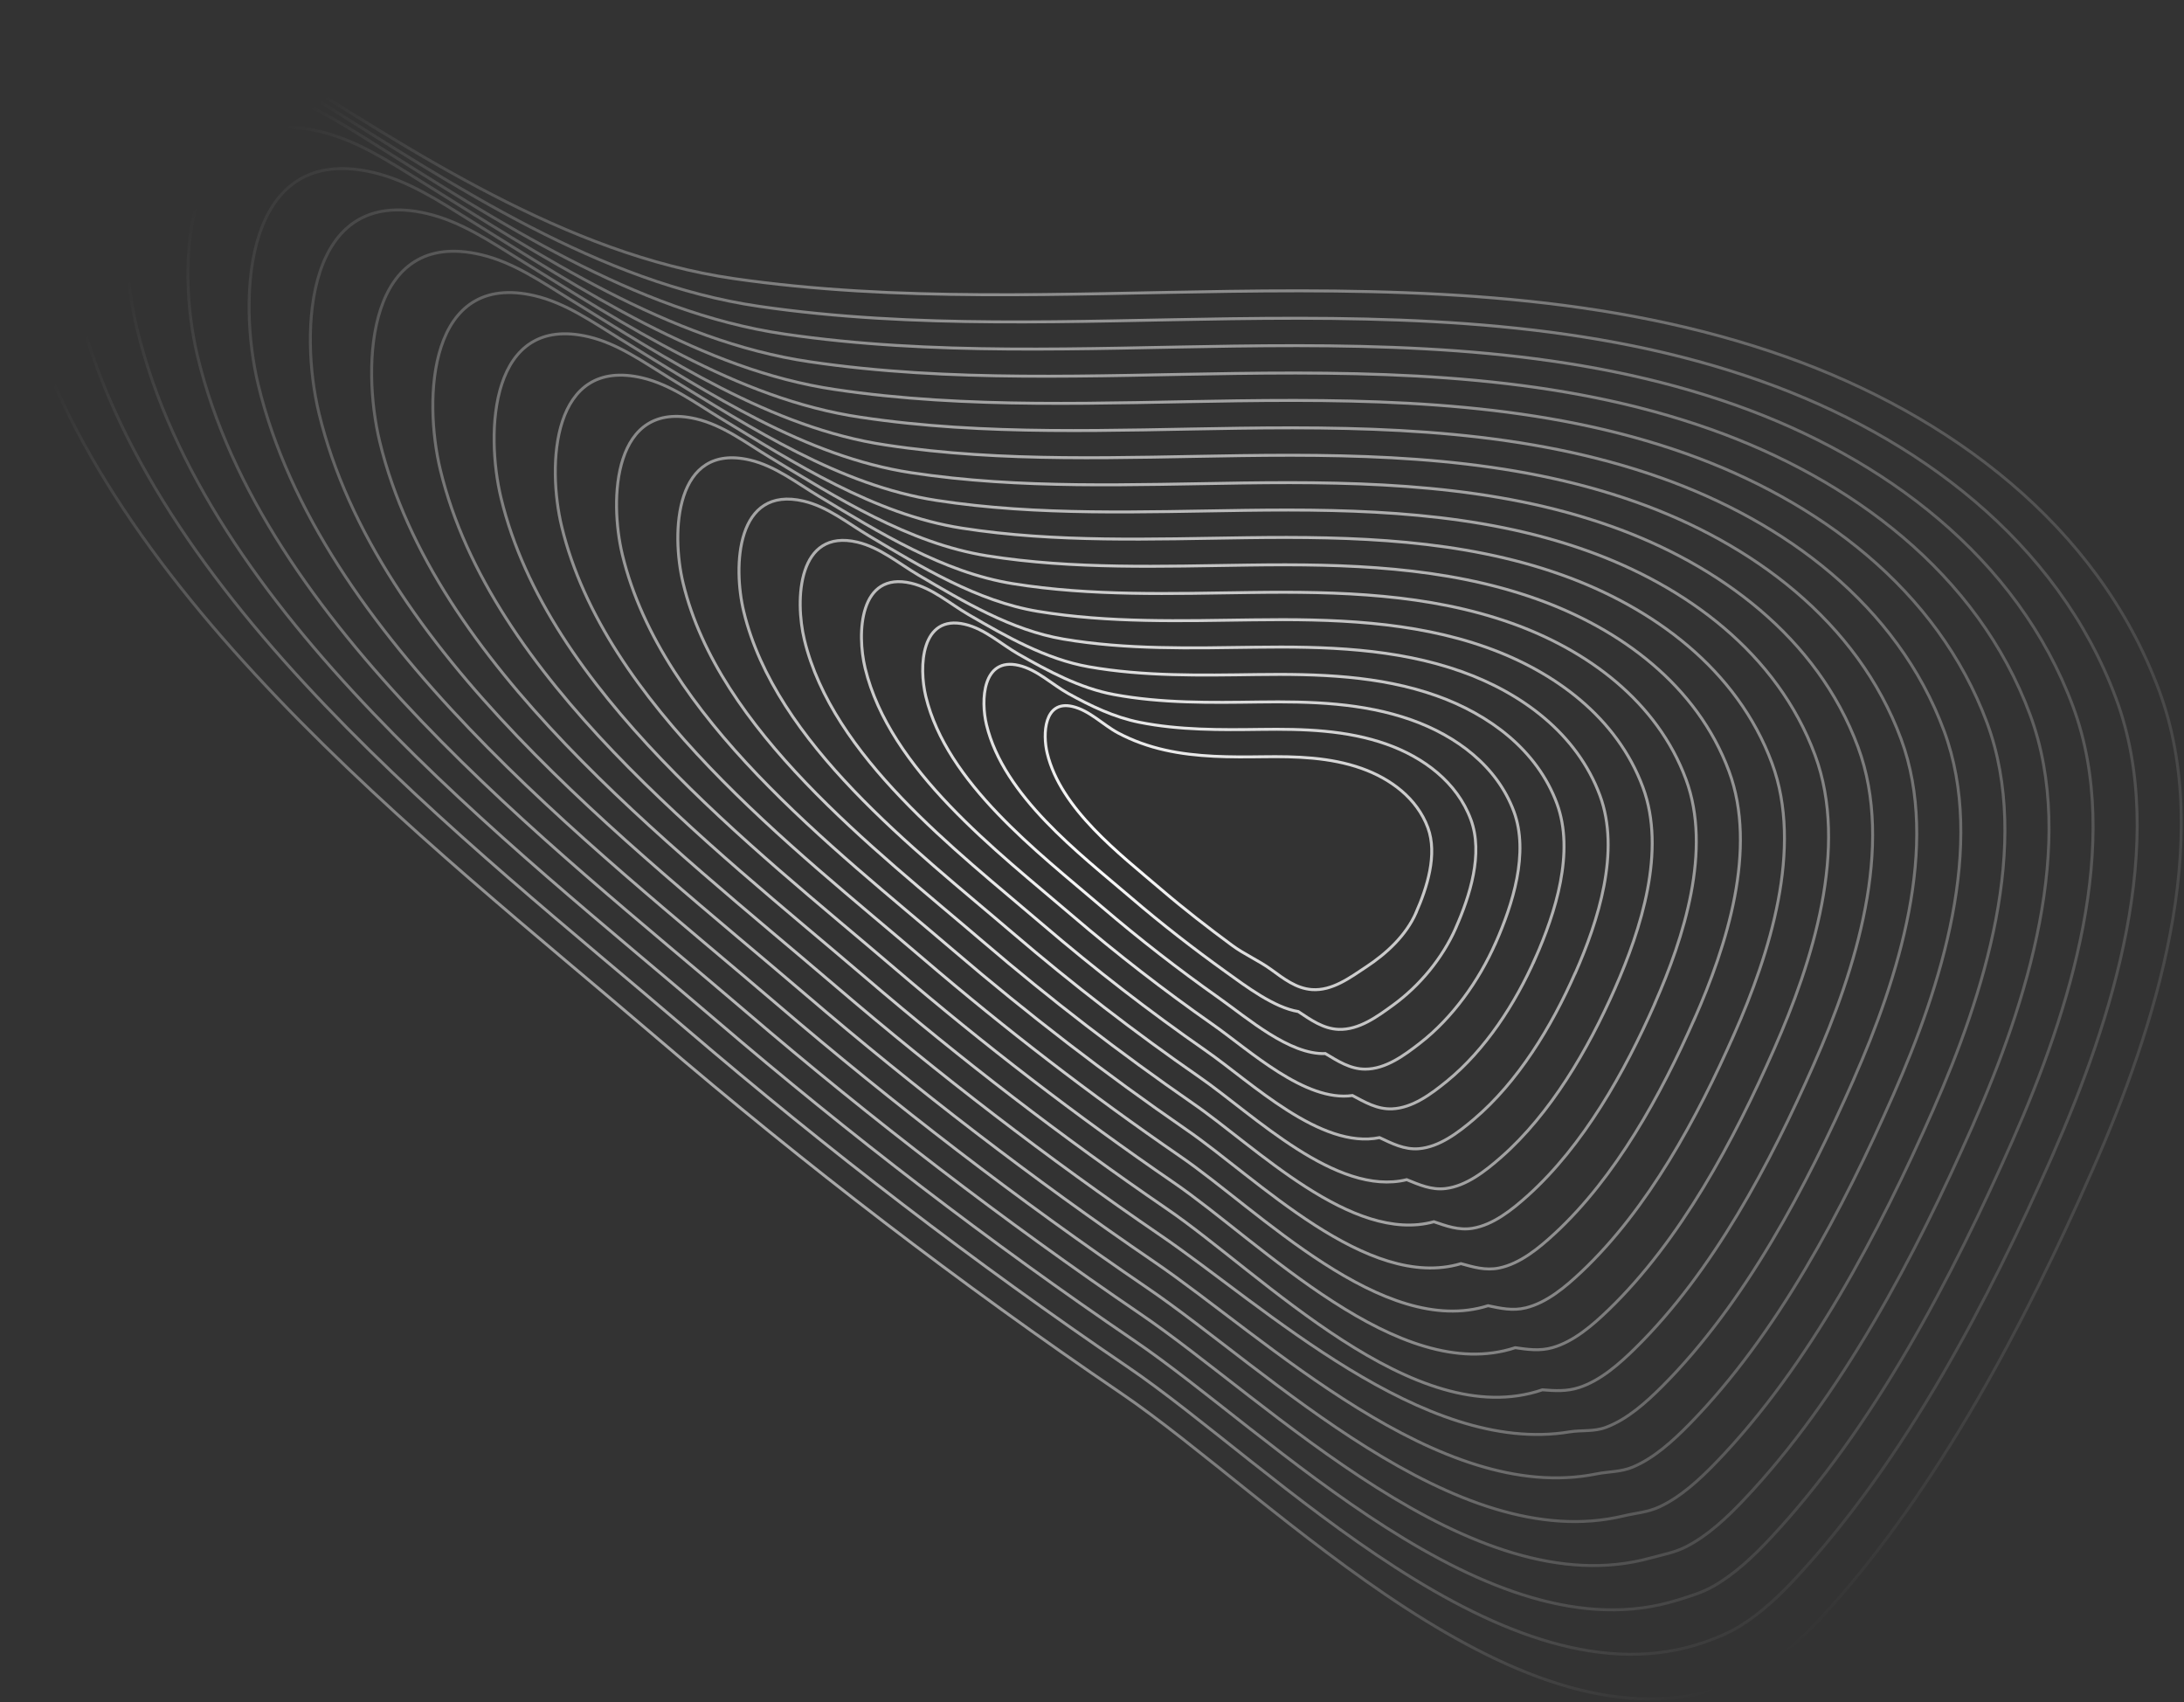 
<svg width="743" height="579" viewBox="0 0 743 579" fill="none" xmlns="http://www.w3.org/2000/svg">
<rect x="0" y="0" width="743" height="579" fill="#333333" stroke="none"/>
<path d="M600.993 566.699C608.243 561.871 614.662 555.681 620.559 549.213C659.1 506.931 688.887 450.105 711.895 397.92C733.044 349.97 753.551 286.27 734.561 234.942C713.641 178.408 662.994 141.054 607.648 121.386C547.433 99.995 482.185 98.225 418.287 99.098C362.144 99.861 305.35 102.837 249.566 94.753C192.499 86.483 140.155 51.438 92.197 21.348C80.109 13.769 67.741 6.058 53.848 2.797C-0.836 -10.047 -3.621 55.581 5.296 92.417C31.205 199.461 144.047 285.042 223.685 353.226C273.966 396.275 326.605 436.692 381.36 473.898C433.362 509.234 518.103 600.292 589.28 572.833C593.416 571.236 597.313 569.147 600.98 566.699L600.993 566.699Z" stroke="url(#paint0_radial_2574_3253)" stroke-miterlimit="10"/>
<path d="M698.352 392.786C718.472 347.157 737.993 286.53 719.924 237.695C700.014 183.897 651.818 148.343 599.147 129.636C541.846 109.276 479.755 107.598 418.956 108.417C365.481 109.139 311.333 111.939 258.202 104.198C204.162 96.348 154.586 63.247 109.156 34.767C97.478 27.461 85.565 19.922 72.148 16.77C20.108 4.554 17.463 67.009 25.943 102.053C50.604 203.914 157.982 285.358 233.773 350.238C281.558 391.143 331.574 429.56 383.591 464.932C432.791 498.376 512.145 582.337 580.071 558.537C584.179 557.103 588.139 555.467 591.901 553.163C599.16 548.705 605.571 542.578 611.414 536.261C648.262 496.363 676.517 442.345 698.377 392.784L698.352 392.786Z" stroke="url(#paint1_radial_2574_3253)" stroke-miterlimit="10"/>
<path d="M684.808 387.639C703.911 344.33 722.435 286.789 705.286 240.436C686.398 189.373 640.654 155.632 590.644 137.86C536.257 118.534 477.323 116.947 419.612 117.725C368.792 118.419 317.316 121.041 266.811 113.62C215.798 106.178 168.992 75.032 126.088 48.163C114.81 41.144 103.363 33.763 90.435 30.732C41.038 19.131 38.533 78.413 46.578 111.689C69.98 208.381 171.904 285.674 243.836 347.264C289.114 386.038 336.505 422.429 385.798 455.979C432.182 487.519 506.281 564.525 570.824 544.244C574.904 542.96 578.941 541.802 582.784 539.629C590.052 535.529 596.442 529.477 602.231 523.299C637.386 485.773 664.109 434.586 684.809 387.651L684.808 387.639Z" stroke="url(#paint2_radial_2574_3253)" stroke-miterlimit="10"/>
<path d="M671.277 382.491C689.351 341.504 706.889 287.048 690.661 243.164C672.781 194.837 629.489 162.897 582.167 146.084C530.694 127.79 474.916 126.294 420.292 127.032C372.128 127.685 323.325 130.142 275.459 123.052C227.485 116.03 183.492 86.751 143.058 61.57C132.203 54.81 121.212 47.626 108.747 44.692C61.994 33.718 59.615 89.817 67.238 121.312C89.391 212.822 185.851 285.977 253.935 344.264C296.718 380.894 341.485 415.283 388.04 447C431.61 476.649 500.588 546.876 561.626 529.936C565.69 528.813 569.778 528.11 573.704 526.093C580.968 522.352 587.35 516.375 593.085 510.335C626.52 475.157 651.738 426.826 671.29 382.503L671.277 382.491Z" stroke="url(#paint3_radial_2574_3253)" stroke-miterlimit="10"/>
<path d="M657.733 377.344C674.79 338.677 691.33 287.295 676.011 245.905C659.14 200.315 618.3 170.188 573.652 154.322C525.082 137.073 472.472 135.644 420.936 136.341C375.426 136.954 329.295 139.233 284.069 132.486C239.122 125.872 197.909 98.523 159.991 74.978C149.547 68.492 139.011 61.48 127.022 58.667C82.924 48.308 80.674 101.247 87.873 130.949C108.766 217.277 199.773 286.294 263.999 341.29C304.273 375.776 346.43 408.165 390.234 438.035C431.001 465.793 494.98 529.433 552.367 515.643C556.427 514.669 560.554 514.433 564.575 512.559C571.834 509.165 578.208 503.262 583.902 497.374C615.592 464.533 639.331 419.068 657.734 377.357L657.733 377.344Z" stroke="url(#paint4_radial_2574_3253)" stroke-miterlimit="10"/>
<path d="M644.202 372.197C660.23 335.851 675.785 287.553 661.385 248.645C645.525 205.791 607.135 177.465 565.163 162.558C519.506 146.342 470.054 145.004 421.605 145.661C378.763 146.244 335.279 148.348 292.704 141.919C250.797 135.724 212.363 110.293 176.949 88.398C166.917 82.197 156.836 75.357 145.323 72.653C103.869 62.921 101.758 112.675 108.521 140.597C128.166 221.743 213.709 286.621 274.087 338.315C311.866 370.657 351.398 401.032 392.466 429.081C430.418 454.935 489.534 512.227 543.158 501.348C547.226 500.522 551.368 500.755 555.496 499.023C562.737 495.976 569.116 490.159 574.756 484.41C604.688 453.882 626.96 411.307 644.202 372.209L644.202 372.197Z" stroke="url(#paint5_radial_2574_3253)" stroke-miterlimit="10"/>
<path d="M630.659 367.062C645.669 333.024 660.227 287.825 646.748 251.386C631.909 211.267 595.958 184.742 556.673 170.795C513.931 155.611 467.635 154.365 422.286 154.98C382.099 155.523 341.288 157.461 301.352 151.364C262.472 145.577 226.818 122.076 193.92 101.817C184.299 95.889 174.673 89.221 163.635 86.625C124.824 77.509 122.854 124.09 129.181 150.232C147.566 226.208 227.656 286.936 284.175 335.34C319.459 365.55 356.367 393.911 394.698 420.127C429.834 444.09 484.214 495.274 533.937 487.066C538.026 486.387 542.182 487.089 546.392 485.5C553.615 482.788 560 477.07 565.599 471.459C593.759 443.233 614.577 403.56 630.672 367.074L630.659 367.062Z" stroke="url(#paint6_radial_2574_3253)" stroke-miterlimit="10"/>
<path d="M617.115 361.915C631.097 330.199 644.668 288.072 632.11 254.127C618.28 216.744 584.782 192.032 548.171 179.032C508.343 164.88 465.203 163.713 422.942 164.288C385.411 164.803 347.278 166.464 309.975 160.797C274.141 155.343 241.235 133.86 210.865 115.225C201.656 109.57 192.484 103.073 181.924 100.599C145.756 92.11 143.912 135.507 149.817 159.869C166.954 230.662 241.579 287.253 294.251 332.353C327.026 360.419 361.323 386.767 396.917 411.161C429.251 433.233 481.083 487.628 524.714 472.758C528.86 473.078 532.981 473.386 537.299 471.952C544.505 469.575 550.895 463.955 556.44 458.483C582.79 432.537 602.194 395.788 617.127 361.915L617.115 361.915Z" stroke="url(#paint7_radial_2574_3253)" stroke-miterlimit="10"/>
<path d="M603.584 356.768C616.548 327.372 629.122 288.331 617.485 256.867C604.664 222.221 573.617 199.309 539.693 187.256C502.779 174.137 462.784 173.061 423.623 173.595C388.759 174.068 353.285 175.553 318.621 170.217C285.827 165.17 255.689 145.631 227.835 128.619C219.037 123.25 210.32 116.925 200.234 114.547C166.71 106.674 165.007 146.91 170.475 169.48C186.352 235.091 255.525 287.556 304.337 329.341C334.617 355.263 366.278 379.611 399.146 402.158C428.665 422.339 475.797 471.489 515.49 458.427C519.639 459.018 523.779 459.659 528.206 458.392C535.38 456.338 541.776 450.817 547.281 445.496C571.807 421.817 589.809 388.003 603.594 356.743L603.584 356.768Z" stroke="url(#paint8_radial_2574_3253)" stroke-miterlimit="10"/>
<path d="M590.04 351.621C601.976 324.546 613.564 288.577 602.835 259.609C591.023 227.686 562.429 206.6 531.179 195.493C497.18 183.419 460.341 182.423 424.266 182.904C392.057 183.337 359.256 184.644 327.231 179.651C297.464 175.012 270.107 157.415 244.768 142.04C236.369 136.945 228.132 130.79 218.511 128.534C187.63 121.288 186.066 158.34 191.099 179.129C205.728 239.571 269.436 287.885 314.401 326.38C342.173 350.158 371.222 372.492 401.341 393.219C428.045 411.495 470.478 455.426 506.244 444.146C510.397 445.009 514.556 445.983 519.078 444.871C526.221 443.127 532.622 437.718 538.098 432.546C560.775 411.099 577.402 380.257 590.039 351.609L590.04 351.621Z" stroke="url(#paint9_radial_2574_3253)" stroke-miterlimit="10"/>
<path d="M576.509 346.474C587.428 321.719 598.018 288.836 588.209 262.336C577.406 233.149 551.263 213.864 522.689 203.717C491.603 192.676 457.921 191.759 424.934 192.211C395.381 192.616 365.251 193.733 335.865 189.072C309.137 184.84 284.537 169.199 261.725 155.435C253.737 150.613 245.955 144.63 236.809 142.483C208.584 135.851 207.148 169.731 211.746 188.753C225.127 244.012 283.37 288.188 324.488 323.38C349.764 345.014 376.19 365.347 403.571 384.24C427.46 400.625 465.194 439.311 497.021 429.839C501.177 430.974 505.355 432.268 509.985 431.323C517.095 429.878 523.505 424.604 528.94 419.571C549.741 400.345 565.019 372.485 576.495 346.45L576.509 346.474Z" stroke="url(#paint10_radial_2574_3253)" stroke-miterlimit="10"/>
<path d="M562.966 341.339C572.856 318.905 582.46 289.107 573.572 265.09C563.791 238.638 540.088 221.166 514.2 211.966C486.029 201.957 455.503 201.131 425.616 201.542C398.718 201.906 371.26 202.846 344.514 198.529C320.812 194.704 298.981 181.02 278.697 168.866C271.12 164.33 263.793 158.518 255.123 156.48C229.542 150.476 228.232 181.172 232.407 198.413C244.528 248.49 297.318 288.528 334.578 320.429C357.347 339.933 381.16 358.239 405.805 375.31C426.891 389.804 459.924 423.246 487.814 415.581C491.973 416.987 496.168 418.589 500.907 417.824C507.985 416.677 514.401 411.514 519.809 406.655C538.709 389.615 552.663 364.773 562.991 341.35L562.966 341.339Z" stroke="url(#paint11_radial_2574_3253)" stroke-miterlimit="10"/>
<path d="M549.422 336.192C558.295 316.079 566.902 289.355 558.935 267.831C550.163 244.115 528.923 228.443 505.698 220.203C480.441 211.227 453.072 210.492 426.272 210.851C402.041 211.173 377.243 211.949 353.124 207.963C332.462 204.546 313.376 192.83 295.63 182.274C288.465 178.011 281.591 172.372 273.399 170.454C250.46 165.066 249.291 192.601 253.03 208.05C263.903 252.945 311.229 288.845 344.64 317.444C364.914 334.802 386.069 351.147 408.011 366.346C426.259 378.974 454.616 407.145 478.567 401.275C482.729 402.954 486.942 404.876 491.778 404.29C498.824 403.442 505.235 398.403 510.614 393.694C527.585 378.817 540.243 357.016 549.422 336.205L549.422 336.192Z" stroke="url(#paint12_radial_2574_3253)" stroke-miterlimit="10"/>
<path d="M535.89 331.044C543.735 313.252 551.356 289.613 544.297 270.571C536.534 249.592 517.746 235.733 497.195 228.428C474.852 220.484 450.64 219.841 426.928 220.159C405.353 220.453 383.226 221.038 361.746 217.384C344.111 214.387 327.782 204.628 312.575 195.682C305.809 191.705 299.403 186.237 291.686 184.416C271.391 179.655 270.361 204.005 273.664 217.674C283.278 257.4 325.15 289.149 354.703 314.457C372.469 329.672 391.013 344.015 410.204 357.369C425.637 368.106 449.295 391.045 469.319 386.97C473.485 388.919 477.715 391.138 482.661 390.743C489.673 390.169 496.079 385.266 501.43 380.72C516.448 367.981 527.835 349.245 535.853 331.047L535.89 331.044Z" stroke="url(#paint13_radial_2574_3253)" stroke-miterlimit="10"/>
<path d="M522.347 325.898C529.174 310.426 535.785 289.873 529.659 273.3C522.906 255.057 506.569 242.999 488.705 236.652C469.277 229.753 448.22 229.177 427.596 229.454C408.676 229.708 389.209 230.129 370.381 226.805C355.785 224.228 342.201 216.437 329.532 209.077C323.178 205.386 317.226 200.077 309.985 198.377C292.334 194.232 291.444 215.409 294.324 227.297C302.689 261.84 339.097 289.452 364.803 311.457C380.073 324.528 395.993 336.87 412.447 348.39C425.078 357.235 444.023 374.93 460.108 372.65C464.277 374.872 468.525 377.398 473.58 377.183C480.571 376.894 486.946 372.092 492.296 367.731C505.331 357.084 515.475 341.459 522.345 325.873L522.347 325.898Z" stroke="url(#paint14_radial_2574_3253)" stroke-miterlimit="10"/>
<path d="M508.816 320.763C514.614 307.612 520.239 290.132 515.034 276.052C509.29 260.545 495.405 250.3 480.216 244.901C463.702 239.034 445.802 238.55 428.265 238.786C412.013 239.011 395.206 239.267 379.017 236.262C367.449 234.118 356.61 228.284 346.491 222.509C340.537 219.104 335.064 213.953 328.286 212.363C313.291 208.844 312.516 226.85 314.972 236.946C322.077 266.307 353.033 289.792 374.879 308.495C387.641 319.422 400.95 329.75 414.667 339.448C424.482 346.391 438.741 358.852 450.888 358.38C455.047 360.874 459.324 363.695 464.477 363.673C471.434 363.658 477.778 358.956 483.126 354.793C494.155 346.214 503.08 333.712 508.803 320.751L508.816 320.763Z" stroke="url(#paint15_radial_2574_3253)" stroke-miterlimit="10"/>
<path d="M495.272 315.616C500.054 304.785 504.681 290.391 500.397 278.793C495.674 266.022 484.229 257.578 471.714 253.138C458.102 248.305 443.371 247.911 428.934 248.106C415.337 248.29 401.192 248.407 387.652 245.695C379.113 243.995 371.007 240.132 363.449 235.916C357.883 232.823 352.888 227.817 346.586 226.336C334.234 223.433 333.599 238.266 335.62 246.582C341.477 270.773 366.968 290.108 384.967 305.507C395.234 314.303 405.917 322.593 416.898 330.482C423.91 335.52 433.457 342.75 441.678 344.085C445.841 346.851 450.147 349.955 455.398 350.149C462.333 350.395 468.607 345.771 473.994 341.841C482.987 335.282 490.723 325.964 495.285 315.628L495.272 315.616Z" stroke="url(#paint16_radial_2574_3253)" stroke-miterlimit="10"/>
<path d="M481.729 310.469C485.481 301.96 489.123 290.638 485.759 281.534C482.046 271.498 473.052 264.868 463.224 261.375C452.526 257.573 440.952 257.259 429.603 257.413C418.66 257.557 407.167 257.584 396.287 255.128C390.765 253.886 385.404 251.992 380.407 249.336C375.218 246.567 370.712 241.682 364.887 240.321C355.178 238.046 354.683 249.694 356.268 256.23C360.865 275.239 380.904 290.436 395.043 302.545C402.815 309.197 410.898 315.459 419.118 321.529C423.338 324.65 428.162 326.673 432.444 329.791C436.726 332.908 440.932 336.216 446.294 336.614C453.219 337.12 459.357 332.492 464.823 328.879C471.766 324.291 478.327 318.204 481.742 310.481L481.729 310.469Z" stroke="url(#paint17_radial_2574_3253)" stroke-miterlimit="10"/>
<defs>
<radialGradient id="paint0_radial_2574_3253" cx="0" cy="0" r="1" gradientUnits="userSpaceOnUse" gradientTransform="translate(378.365 285.148) rotate(90) scale(338.317 406.215)">
<stop stop-color="white"/>
<stop offset="1" stop-color="white" stop-opacity="0"/>
</radialGradient>
<radialGradient id="paint1_radial_2574_3253" cx="0" cy="0" r="1" gradientUnits="userSpaceOnUse" gradientTransform="translate(378.365 285.148) rotate(90) scale(338.317 406.215)">
<stop stop-color="white"/>
<stop offset="1" stop-color="white" stop-opacity="0"/>
</radialGradient>
<radialGradient id="paint2_radial_2574_3253" cx="0" cy="0" r="1" gradientUnits="userSpaceOnUse" gradientTransform="translate(378.365 285.148) rotate(90) scale(338.317 406.215)">
<stop stop-color="white"/>
<stop offset="1" stop-color="white" stop-opacity="0"/>
</radialGradient>
<radialGradient id="paint3_radial_2574_3253" cx="0" cy="0" r="1" gradientUnits="userSpaceOnUse" gradientTransform="translate(378.365 285.148) rotate(90) scale(338.317 406.215)">
<stop stop-color="white"/>
<stop offset="1" stop-color="white" stop-opacity="0"/>
</radialGradient>
<radialGradient id="paint4_radial_2574_3253" cx="0" cy="0" r="1" gradientUnits="userSpaceOnUse" gradientTransform="translate(378.365 285.148) rotate(90) scale(338.317 406.215)">
<stop stop-color="white"/>
<stop offset="1" stop-color="white" stop-opacity="0"/>
</radialGradient>
<radialGradient id="paint5_radial_2574_3253" cx="0" cy="0" r="1" gradientUnits="userSpaceOnUse" gradientTransform="translate(378.365 285.148) rotate(90) scale(338.317 406.215)">
<stop stop-color="white"/>
<stop offset="1" stop-color="white" stop-opacity="0"/>
</radialGradient>
<radialGradient id="paint6_radial_2574_3253" cx="0" cy="0" r="1" gradientUnits="userSpaceOnUse" gradientTransform="translate(378.365 285.148) rotate(90) scale(338.317 406.215)">
<stop stop-color="white"/>
<stop offset="1" stop-color="white" stop-opacity="0"/>
</radialGradient>
<radialGradient id="paint7_radial_2574_3253" cx="0" cy="0" r="1" gradientUnits="userSpaceOnUse" gradientTransform="translate(378.365 285.148) rotate(90) scale(338.317 406.215)">
<stop stop-color="white"/>
<stop offset="1" stop-color="white" stop-opacity="0"/>
</radialGradient>
<radialGradient id="paint8_radial_2574_3253" cx="0" cy="0" r="1" gradientUnits="userSpaceOnUse" gradientTransform="translate(378.365 285.148) rotate(90) scale(338.317 406.215)">
<stop stop-color="white"/>
<stop offset="1" stop-color="white" stop-opacity="0"/>
</radialGradient>
<radialGradient id="paint9_radial_2574_3253" cx="0" cy="0" r="1" gradientUnits="userSpaceOnUse" gradientTransform="translate(378.365 285.148) rotate(90) scale(338.317 406.215)">
<stop stop-color="white"/>
<stop offset="1" stop-color="white" stop-opacity="0"/>
</radialGradient>
<radialGradient id="paint10_radial_2574_3253" cx="0" cy="0" r="1" gradientUnits="userSpaceOnUse" gradientTransform="translate(378.365 285.148) rotate(90) scale(338.317 406.215)">
<stop stop-color="white"/>
<stop offset="1" stop-color="white" stop-opacity="0"/>
</radialGradient>
<radialGradient id="paint11_radial_2574_3253" cx="0" cy="0" r="1" gradientUnits="userSpaceOnUse" gradientTransform="translate(378.365 285.148) rotate(90) scale(338.317 406.215)">
<stop stop-color="white"/>
<stop offset="1" stop-color="white" stop-opacity="0"/>
</radialGradient>
<radialGradient id="paint12_radial_2574_3253" cx="0" cy="0" r="1" gradientUnits="userSpaceOnUse" gradientTransform="translate(378.365 285.148) rotate(90) scale(338.317 406.215)">
<stop stop-color="white"/>
<stop offset="1" stop-color="white" stop-opacity="0"/>
</radialGradient>
<radialGradient id="paint13_radial_2574_3253" cx="0" cy="0" r="1" gradientUnits="userSpaceOnUse" gradientTransform="translate(378.365 285.148) rotate(90) scale(338.317 406.215)">
<stop stop-color="white"/>
<stop offset="1" stop-color="white" stop-opacity="0"/>
</radialGradient>
<radialGradient id="paint14_radial_2574_3253" cx="0" cy="0" r="1" gradientUnits="userSpaceOnUse" gradientTransform="translate(378.365 285.148) rotate(90) scale(338.317 406.215)">
<stop stop-color="white"/>
<stop offset="1" stop-color="white" stop-opacity="0"/>
</radialGradient>
<radialGradient id="paint15_radial_2574_3253" cx="0" cy="0" r="1" gradientUnits="userSpaceOnUse" gradientTransform="translate(378.365 285.148) rotate(90) scale(338.317 406.215)">
<stop stop-color="white"/>
<stop offset="1" stop-color="white" stop-opacity="0"/>
</radialGradient>
<radialGradient id="paint16_radial_2574_3253" cx="0" cy="0" r="1" gradientUnits="userSpaceOnUse" gradientTransform="translate(378.365 285.148) rotate(90) scale(338.317 406.215)">
<stop stop-color="white"/>
<stop offset="1" stop-color="white" stop-opacity="0"/>
</radialGradient>
<radialGradient id="paint17_radial_2574_3253" cx="0" cy="0" r="1" gradientUnits="userSpaceOnUse" gradientTransform="translate(378.365 285.148) rotate(90) scale(338.317 406.215)">
<stop stop-color="white"/>
<stop offset="1" stop-color="white" stop-opacity="0"/>
</radialGradient>
</defs>
</svg>
